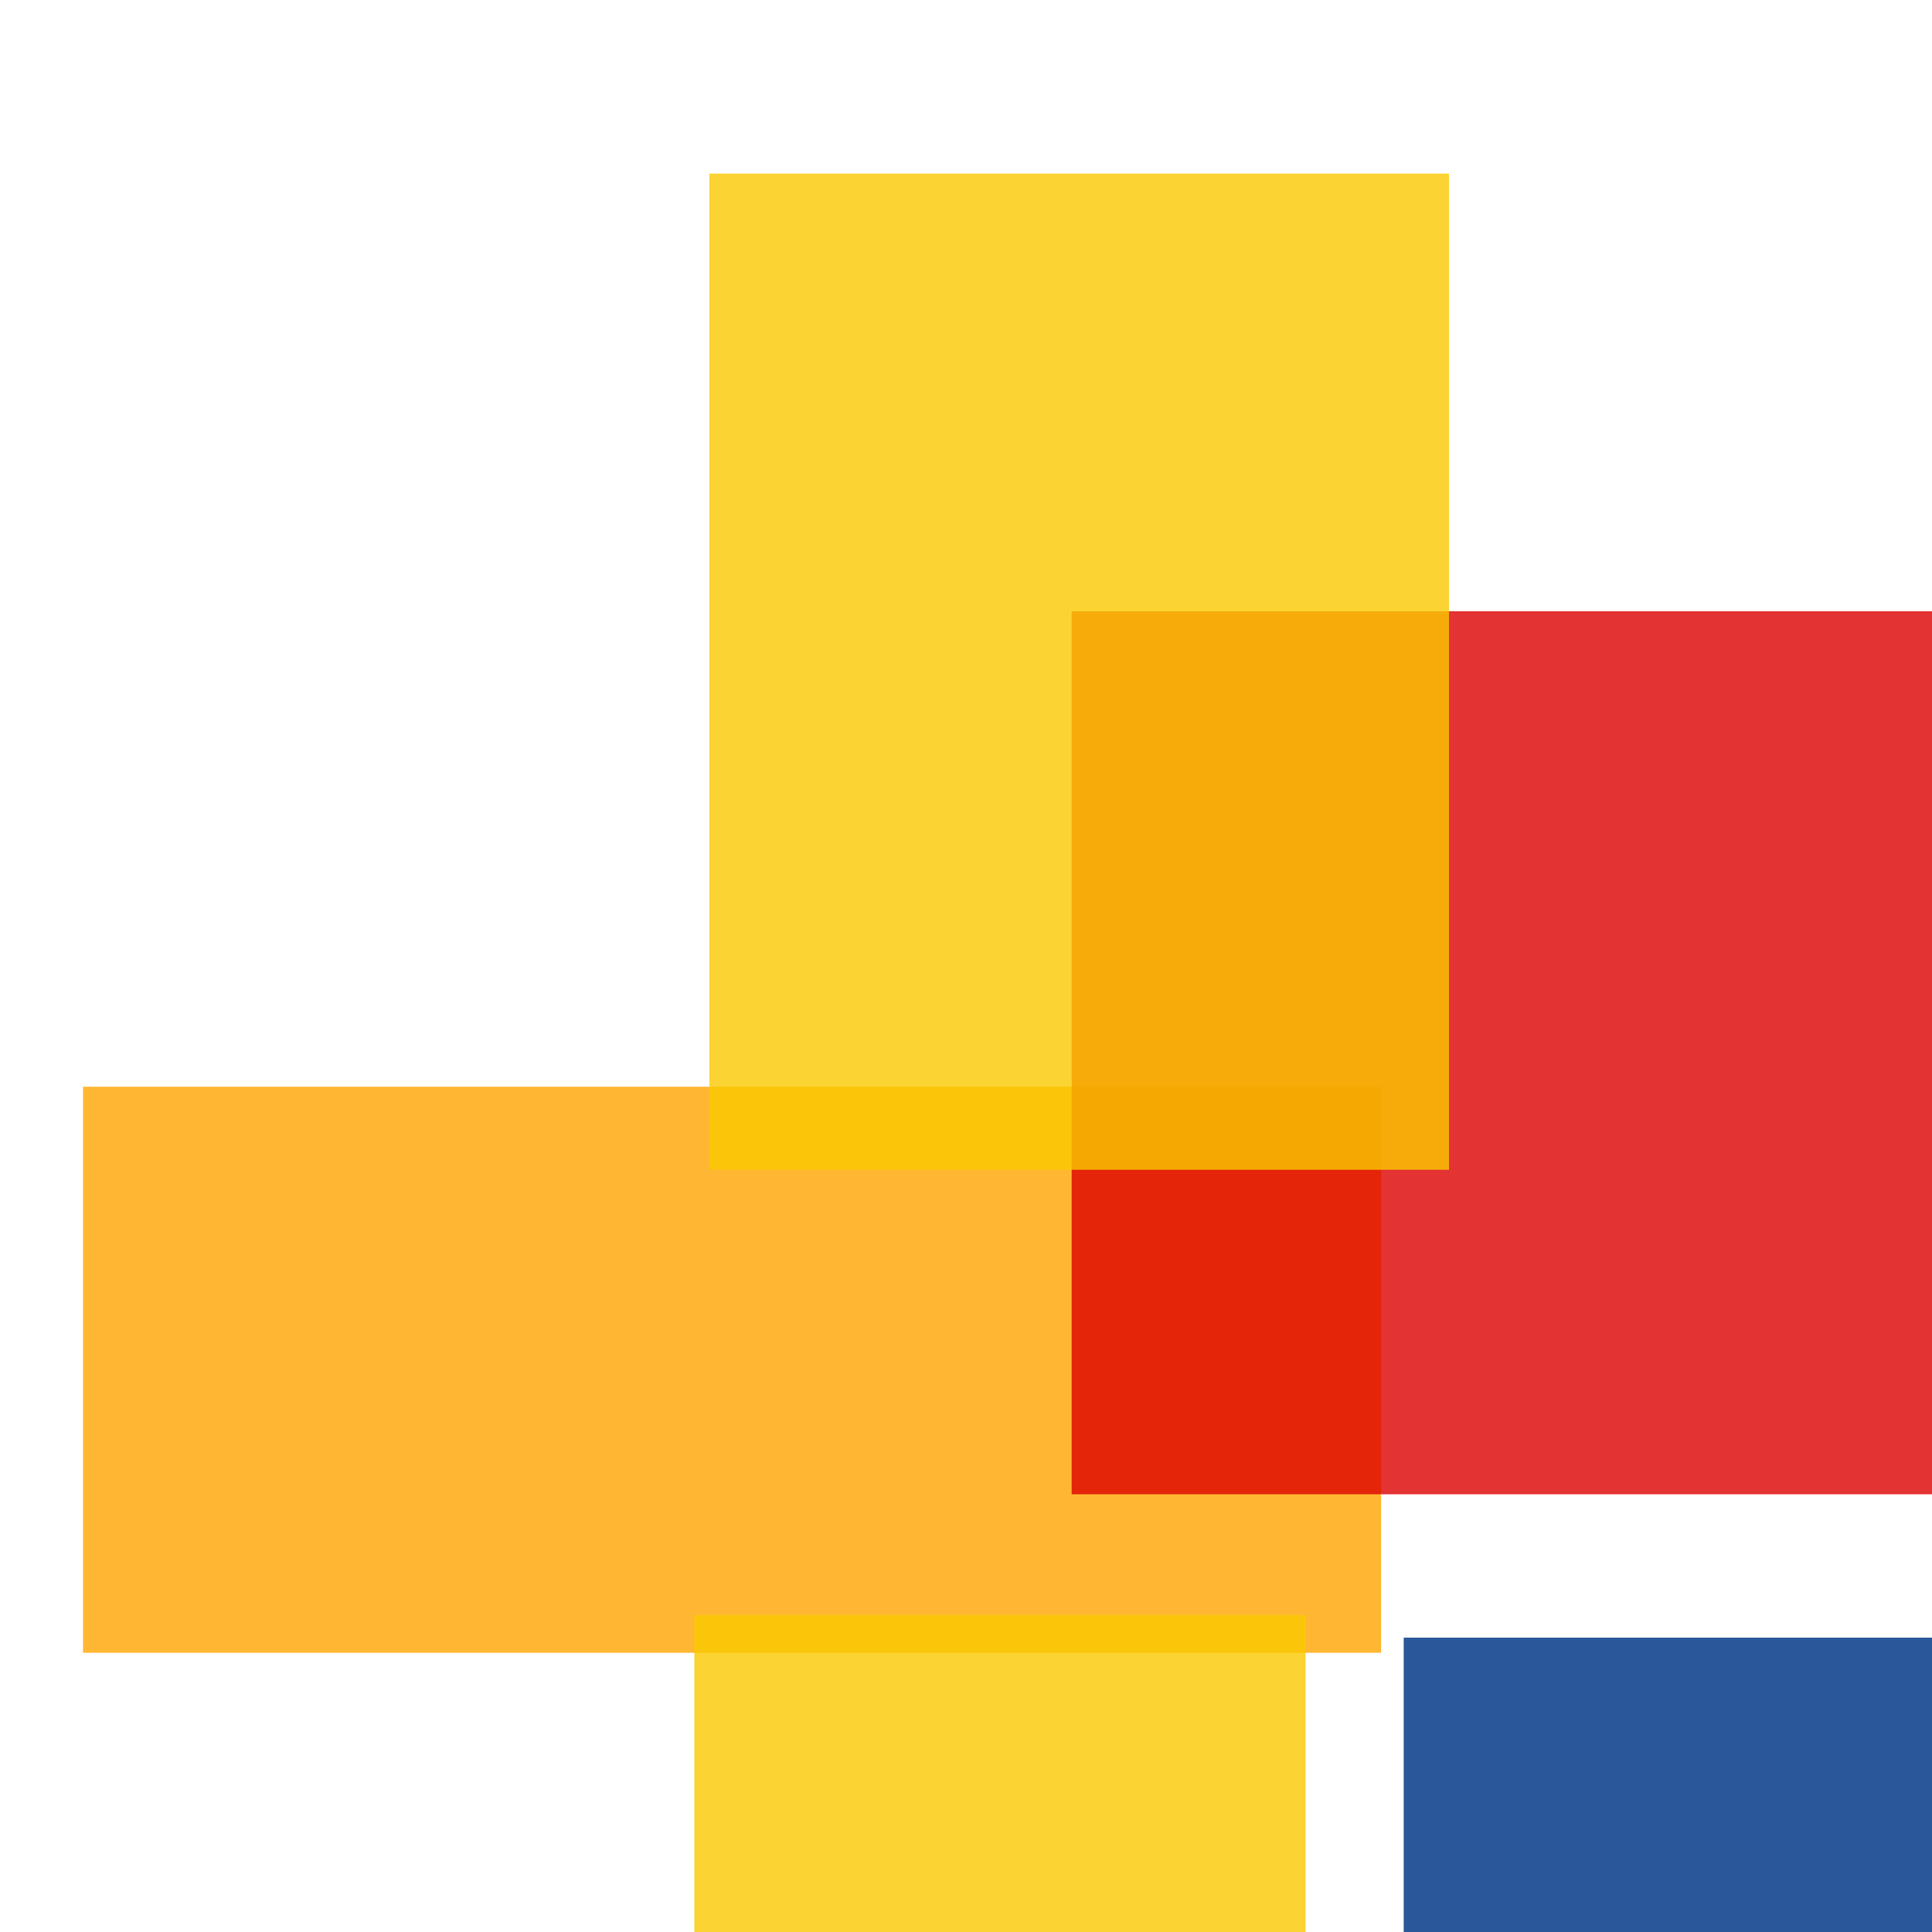 <svg width='256' height='256'><rect x='0' y='0' width='256' height='256' fill='white'/><rect x='11' y='144' width='172' height='75' opacity='0.80' fill='#ffa500'/><rect x='142' y='81' width='167' height='117' opacity='0.80' fill='#dd0100'/><rect x='92' y='214' width='81' height='75' opacity='0.80' fill='#fac901'/><rect x='186' y='217' width='75' height='188' opacity='0.96' fill='#225095'/><rect x='94' y='23' width='98' height='132' opacity='0.80' fill='#fac901'/></svg>